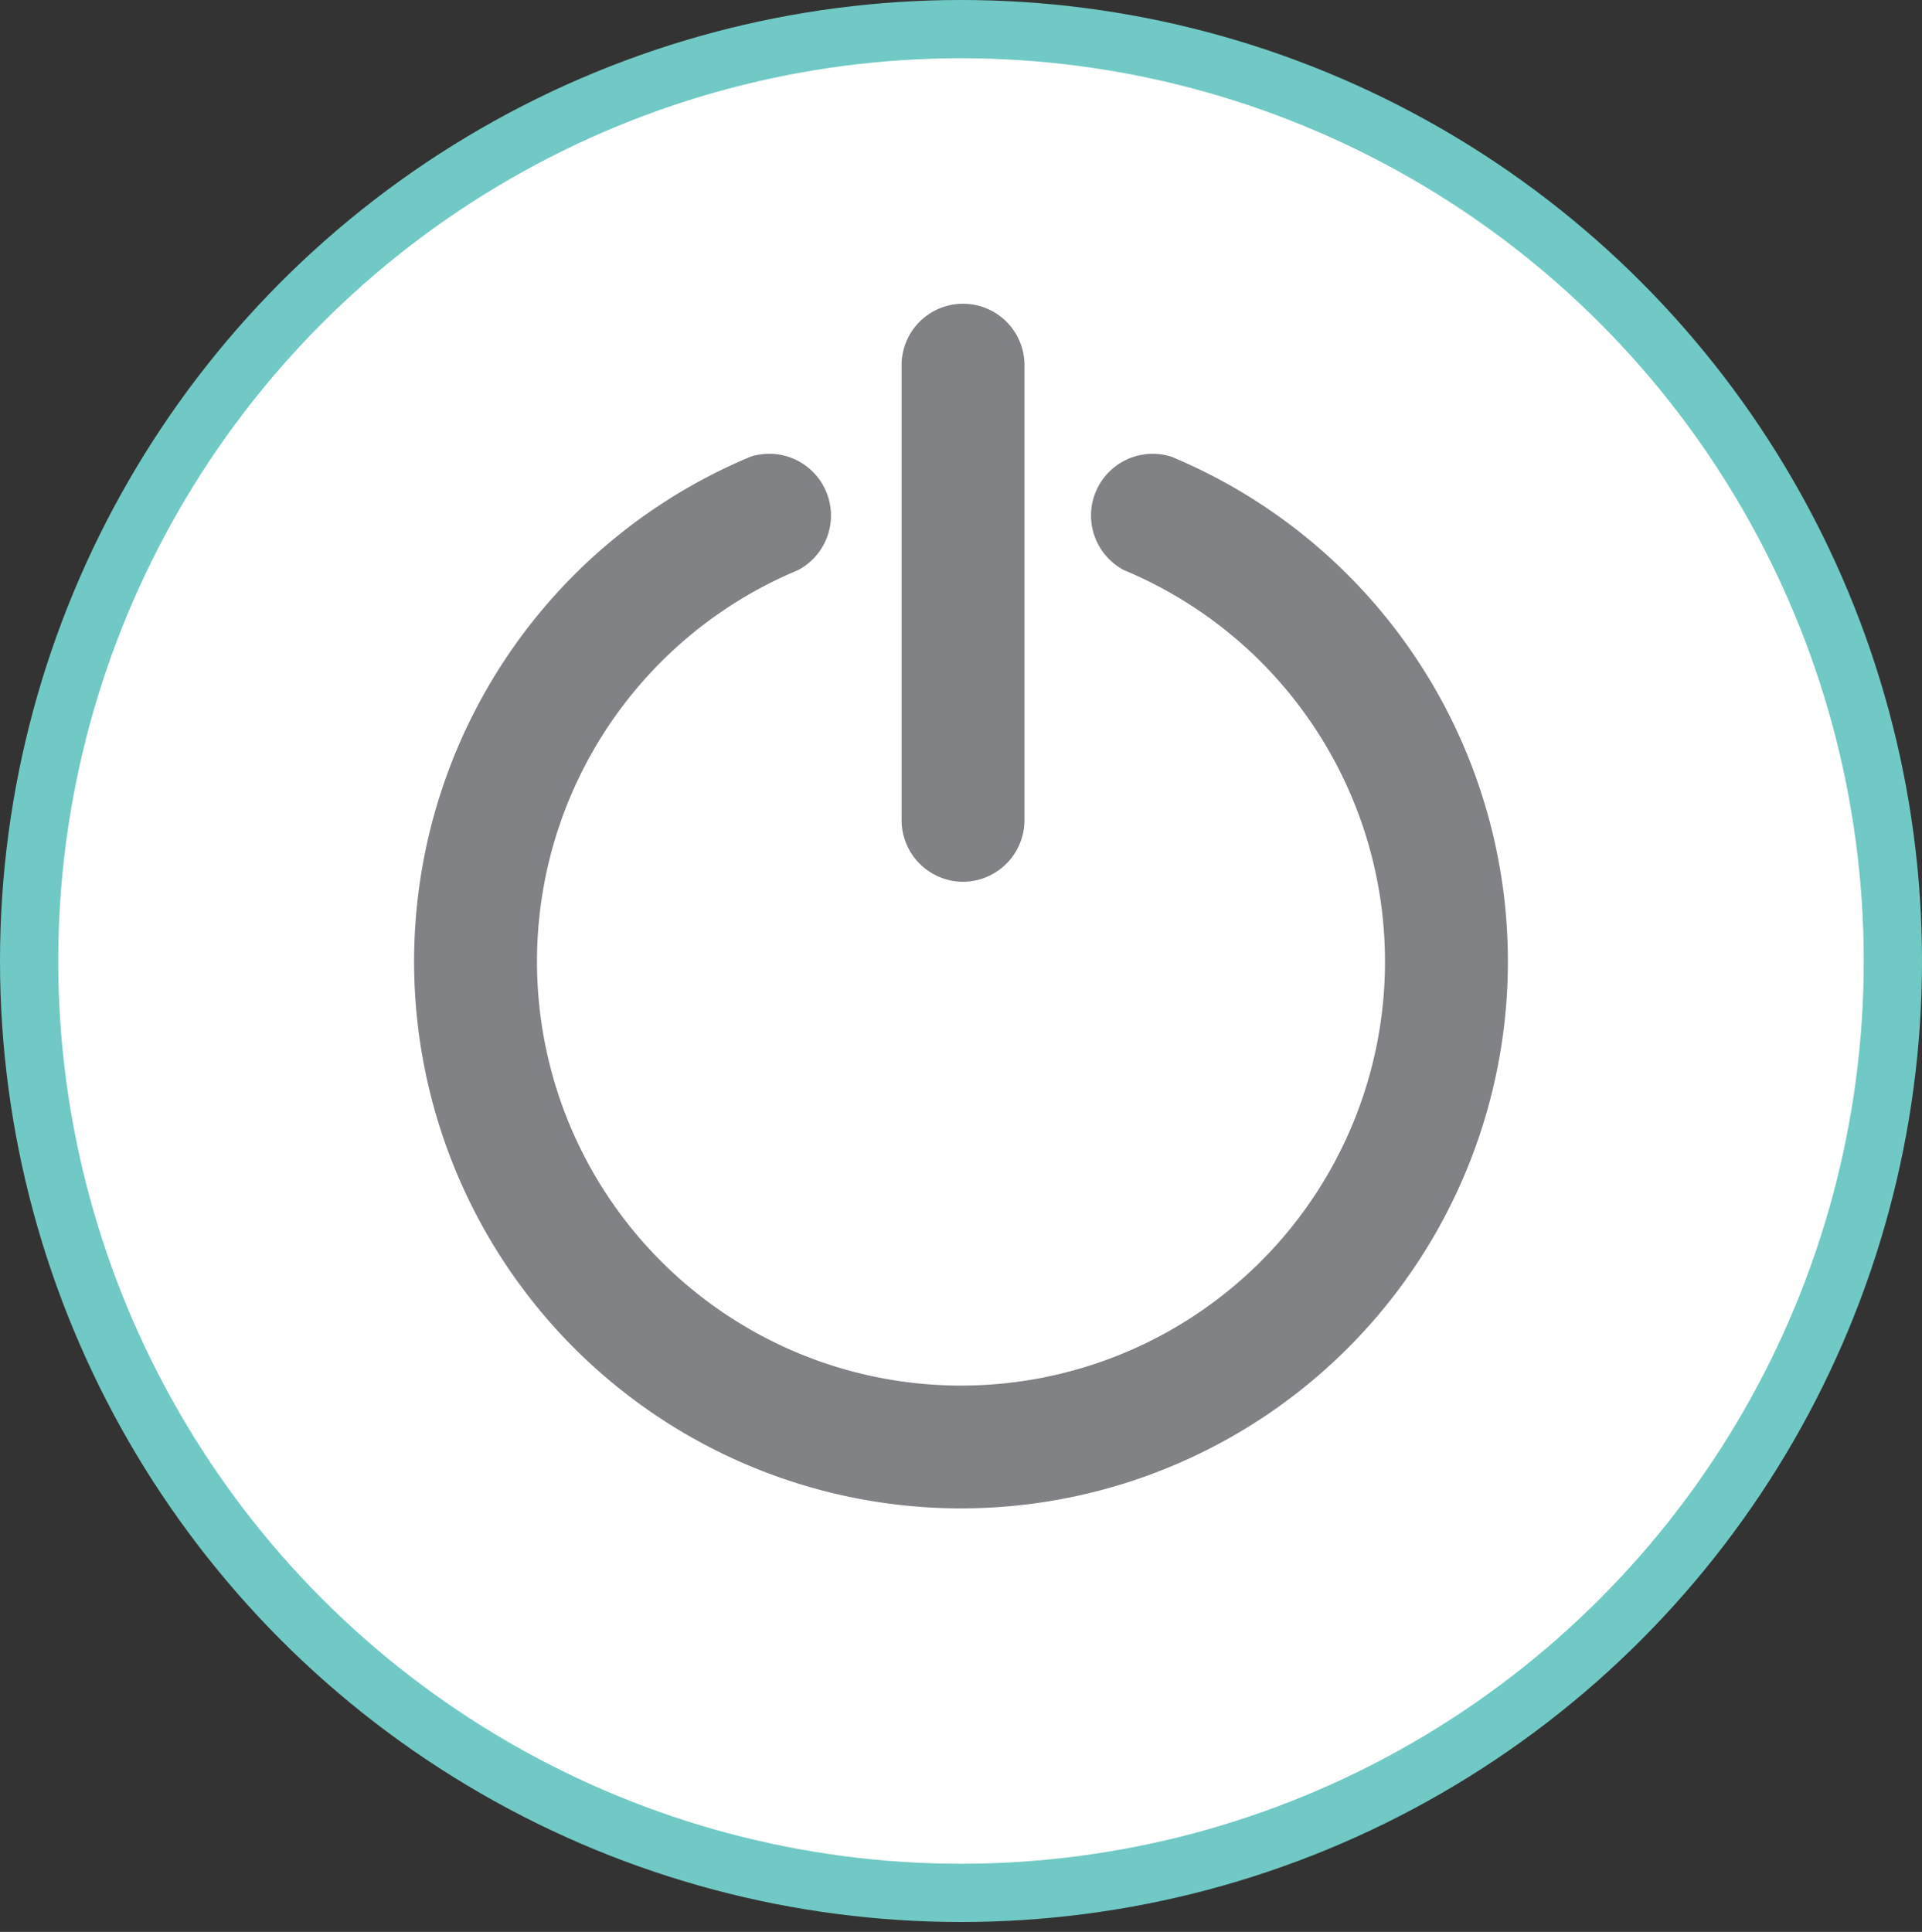 <svg id="Artwork" xmlns="http://www.w3.org/2000/svg" xmlns:xlink="http://www.w3.org/1999/xlink" viewBox="0 0 33 33.17"><rect x="0" y="0" width="33" height="33.17" fill="#333333" stroke="none"/><defs><style>.cls-1{fill:#fff;stroke:#70c9c4;stroke-miterlimit:10;}.cls-2{fill:#808285;}</style><symbol id="Power_Icon" data-name="Power Icon" viewBox="0 0 33 33"><circle class="cls-1" cx="16.5" cy="16.5" r="16"/><path class="cls-2" d="M16.53,15.14a1.06,1.06,0,0,1-1.05-1.05V6.27a1.05,1.05,0,0,1,2.11,0v7.81A1.06,1.06,0,0,1,16.53,15.14Z"/><path class="cls-2" d="M20.11,7.84a1.06,1.06,0,0,0-.81,1.95,7.28,7.28,0,1,1-5.6,0,1.06,1.06,0,0,0-.81-1.95A9.39,9.39,0,1,0,20.11,7.84Z"/></symbol></defs><title>14</title><use width="33" height="33" xlink:href="#Power_Icon"/></svg>